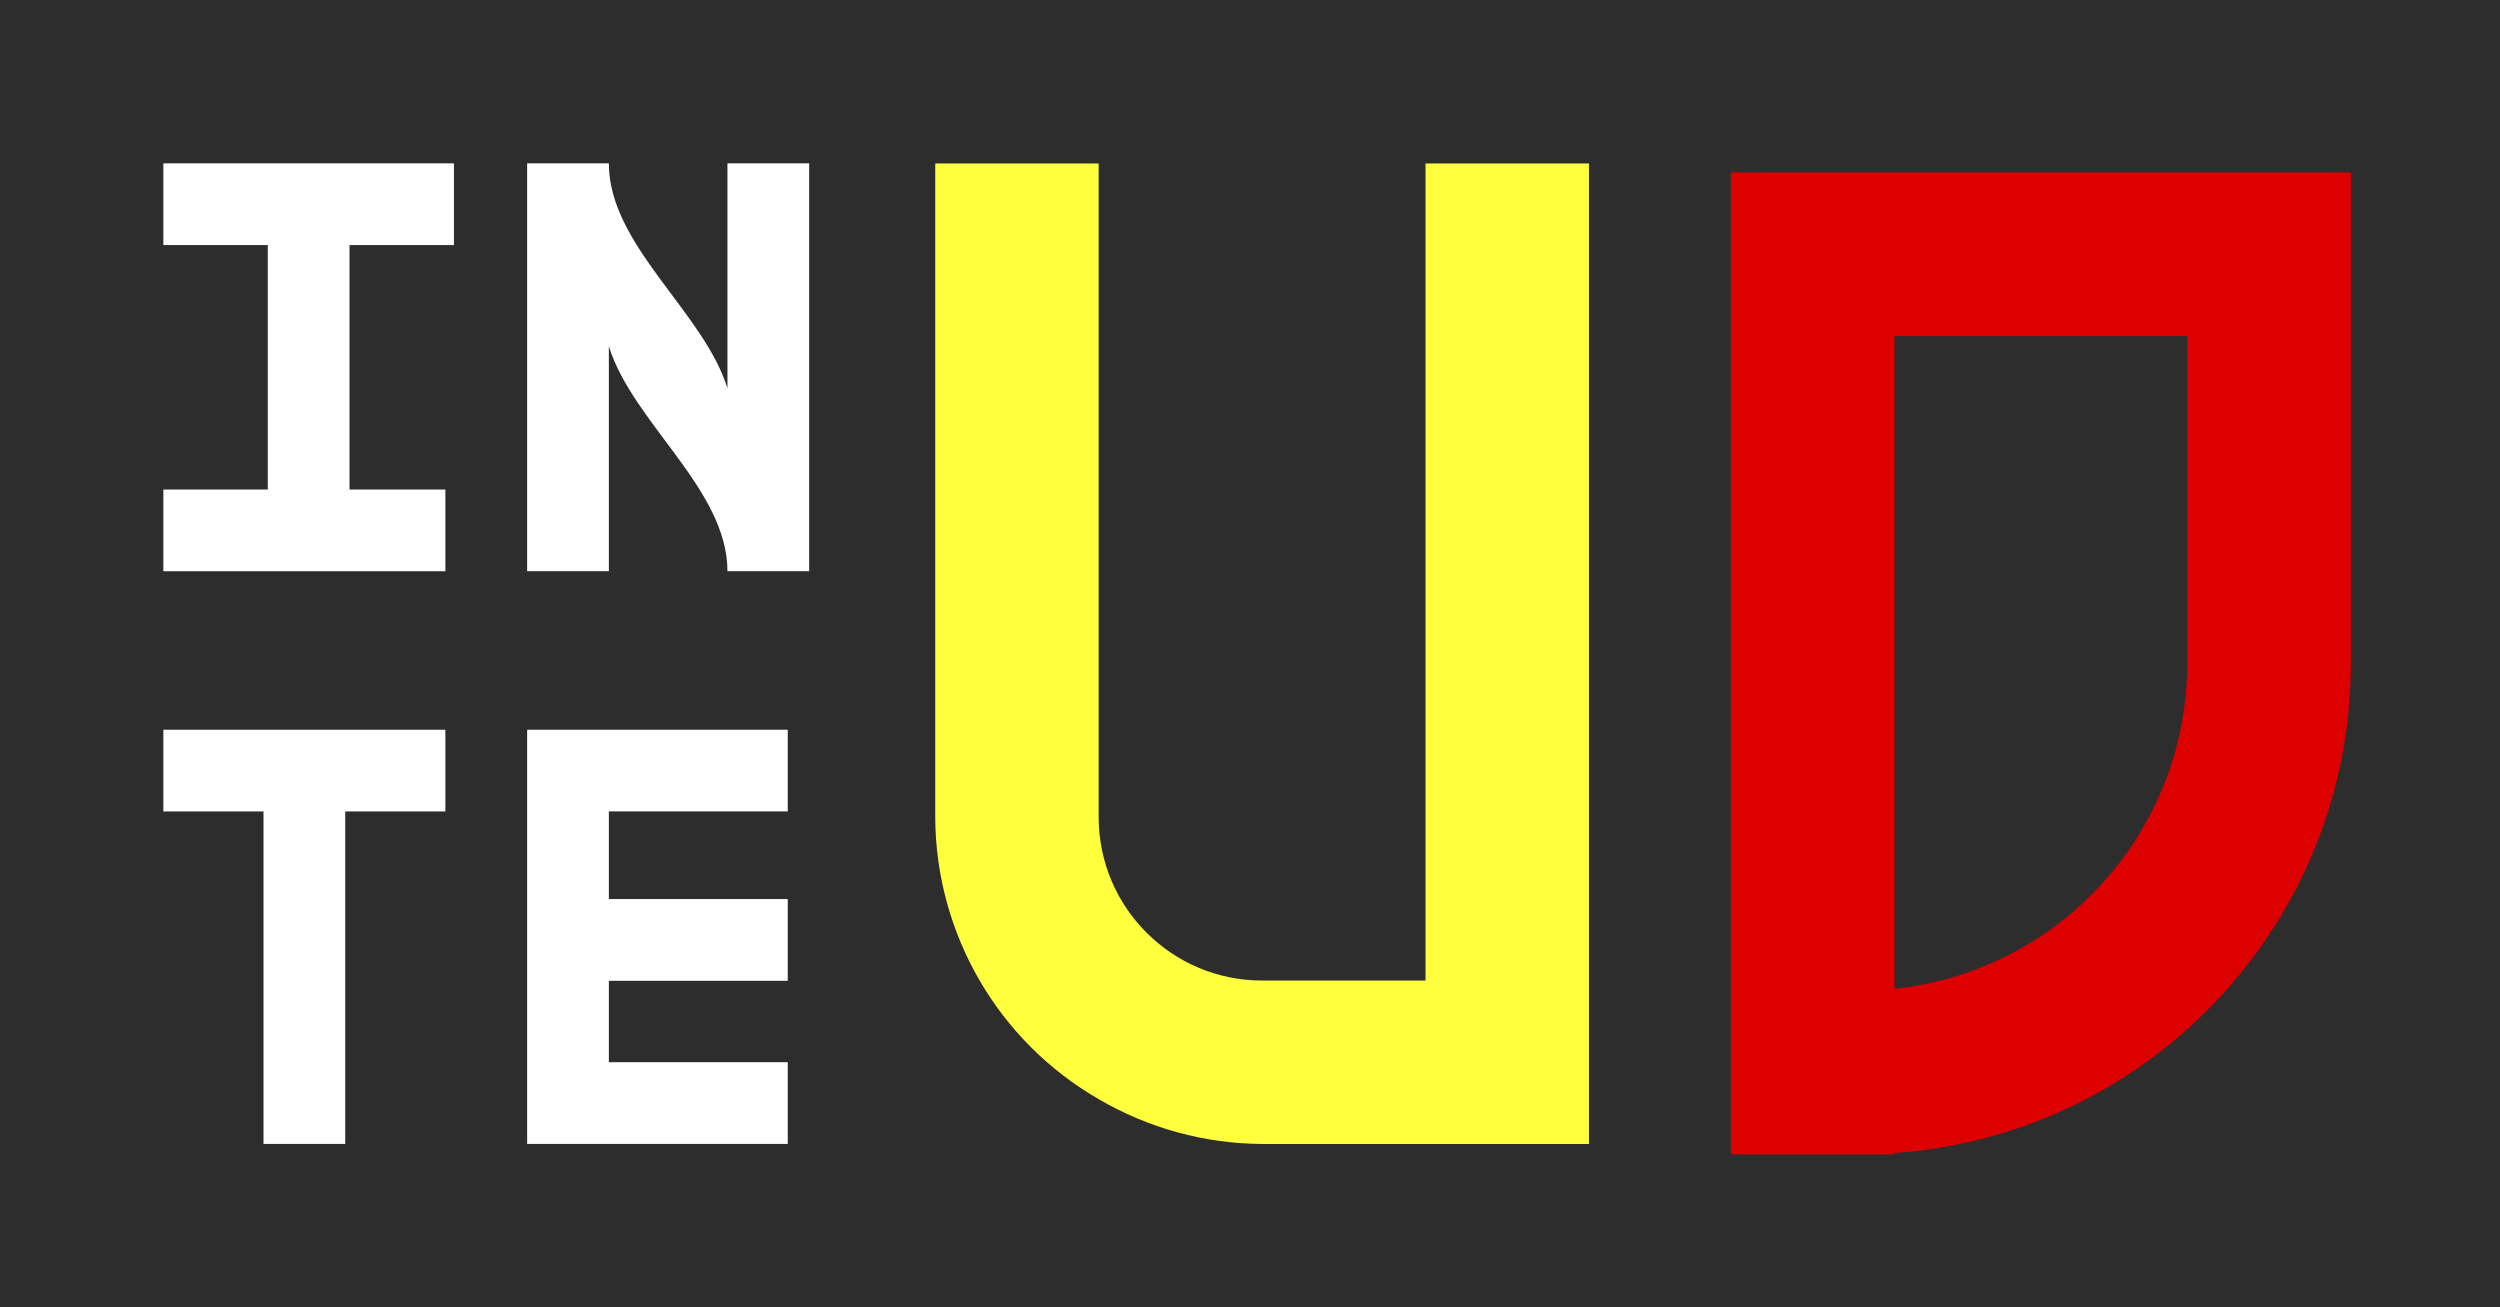 <?xml version="1.0" encoding="UTF-8"?>
<!-- Created with Inkscape (http://www.inkscape.org/) -->
<svg width="611.94" height="320" version="1.1" viewBox="0 0 161.91 84.667" xmlns="http://www.w3.org/2000/svg">
  <g id="inteud">
    <rect id="bg" x="2.1362e-6" y="-1.2207e-6" width="161.91" height="84.667" fill="#2d2d2d" />
    <g id="inte" transform="translate(-108.51,-186.28)" fill="#fff">
      <path id="i" d="m142.65 233.54v26.824h16.878v-5.292h-11.586v-5.271h11.586v-5.292h-11.586v-5.678h11.586v-5.292z" />
      <path id="n" d="m119.09 233.54v5.292h6.486v21.533h5.292v-21.533h6.486v-5.292z" />
      <path id="t" d="m119.09 196.86v5.292h6.763v15.832h-6.763v5.292h18.265v-5.292h-6.209v-15.832h6.763v-5.292z" />
      <path id="e" d="m142.65 196.86v26.415h5.292v-14.569c1.533 4.949 7.681 9.262 7.681 14.569h5.292v-26.415h-5.292v14.567c-1.531-4.948-7.681-9.262-7.681-14.567z" />
    </g>
    <g id="ud" transform="matrix(4,0,0,4,-441.67,-356.9)">
      <path id="u" d="m125.56 91.872v10.583c3e-3 0.946 0.259 1.855 0.719 2.646 0.456 0.784 1.114 1.451 1.927 1.92 0.803 0.47 1.715 0.721 2.646 0.726h5.292v-15.875h-2.646v13.229h-2.646c-1.461 0-2.646-1.185-2.646-2.646v-10.583z" fill="#ffff3e" />
      <path id="d" transform="scale(.265)" d="m522.42 347.23v60h10v-0.084c15.705-1.11 27.88-14.172 27.885-29.916v-30zm10 10h17.885v20c-4e-3 10.224-7.718 18.8-17.885 19.881v-39.762z" fill="#dc0000" />
    </g>
  </g>
</svg>
